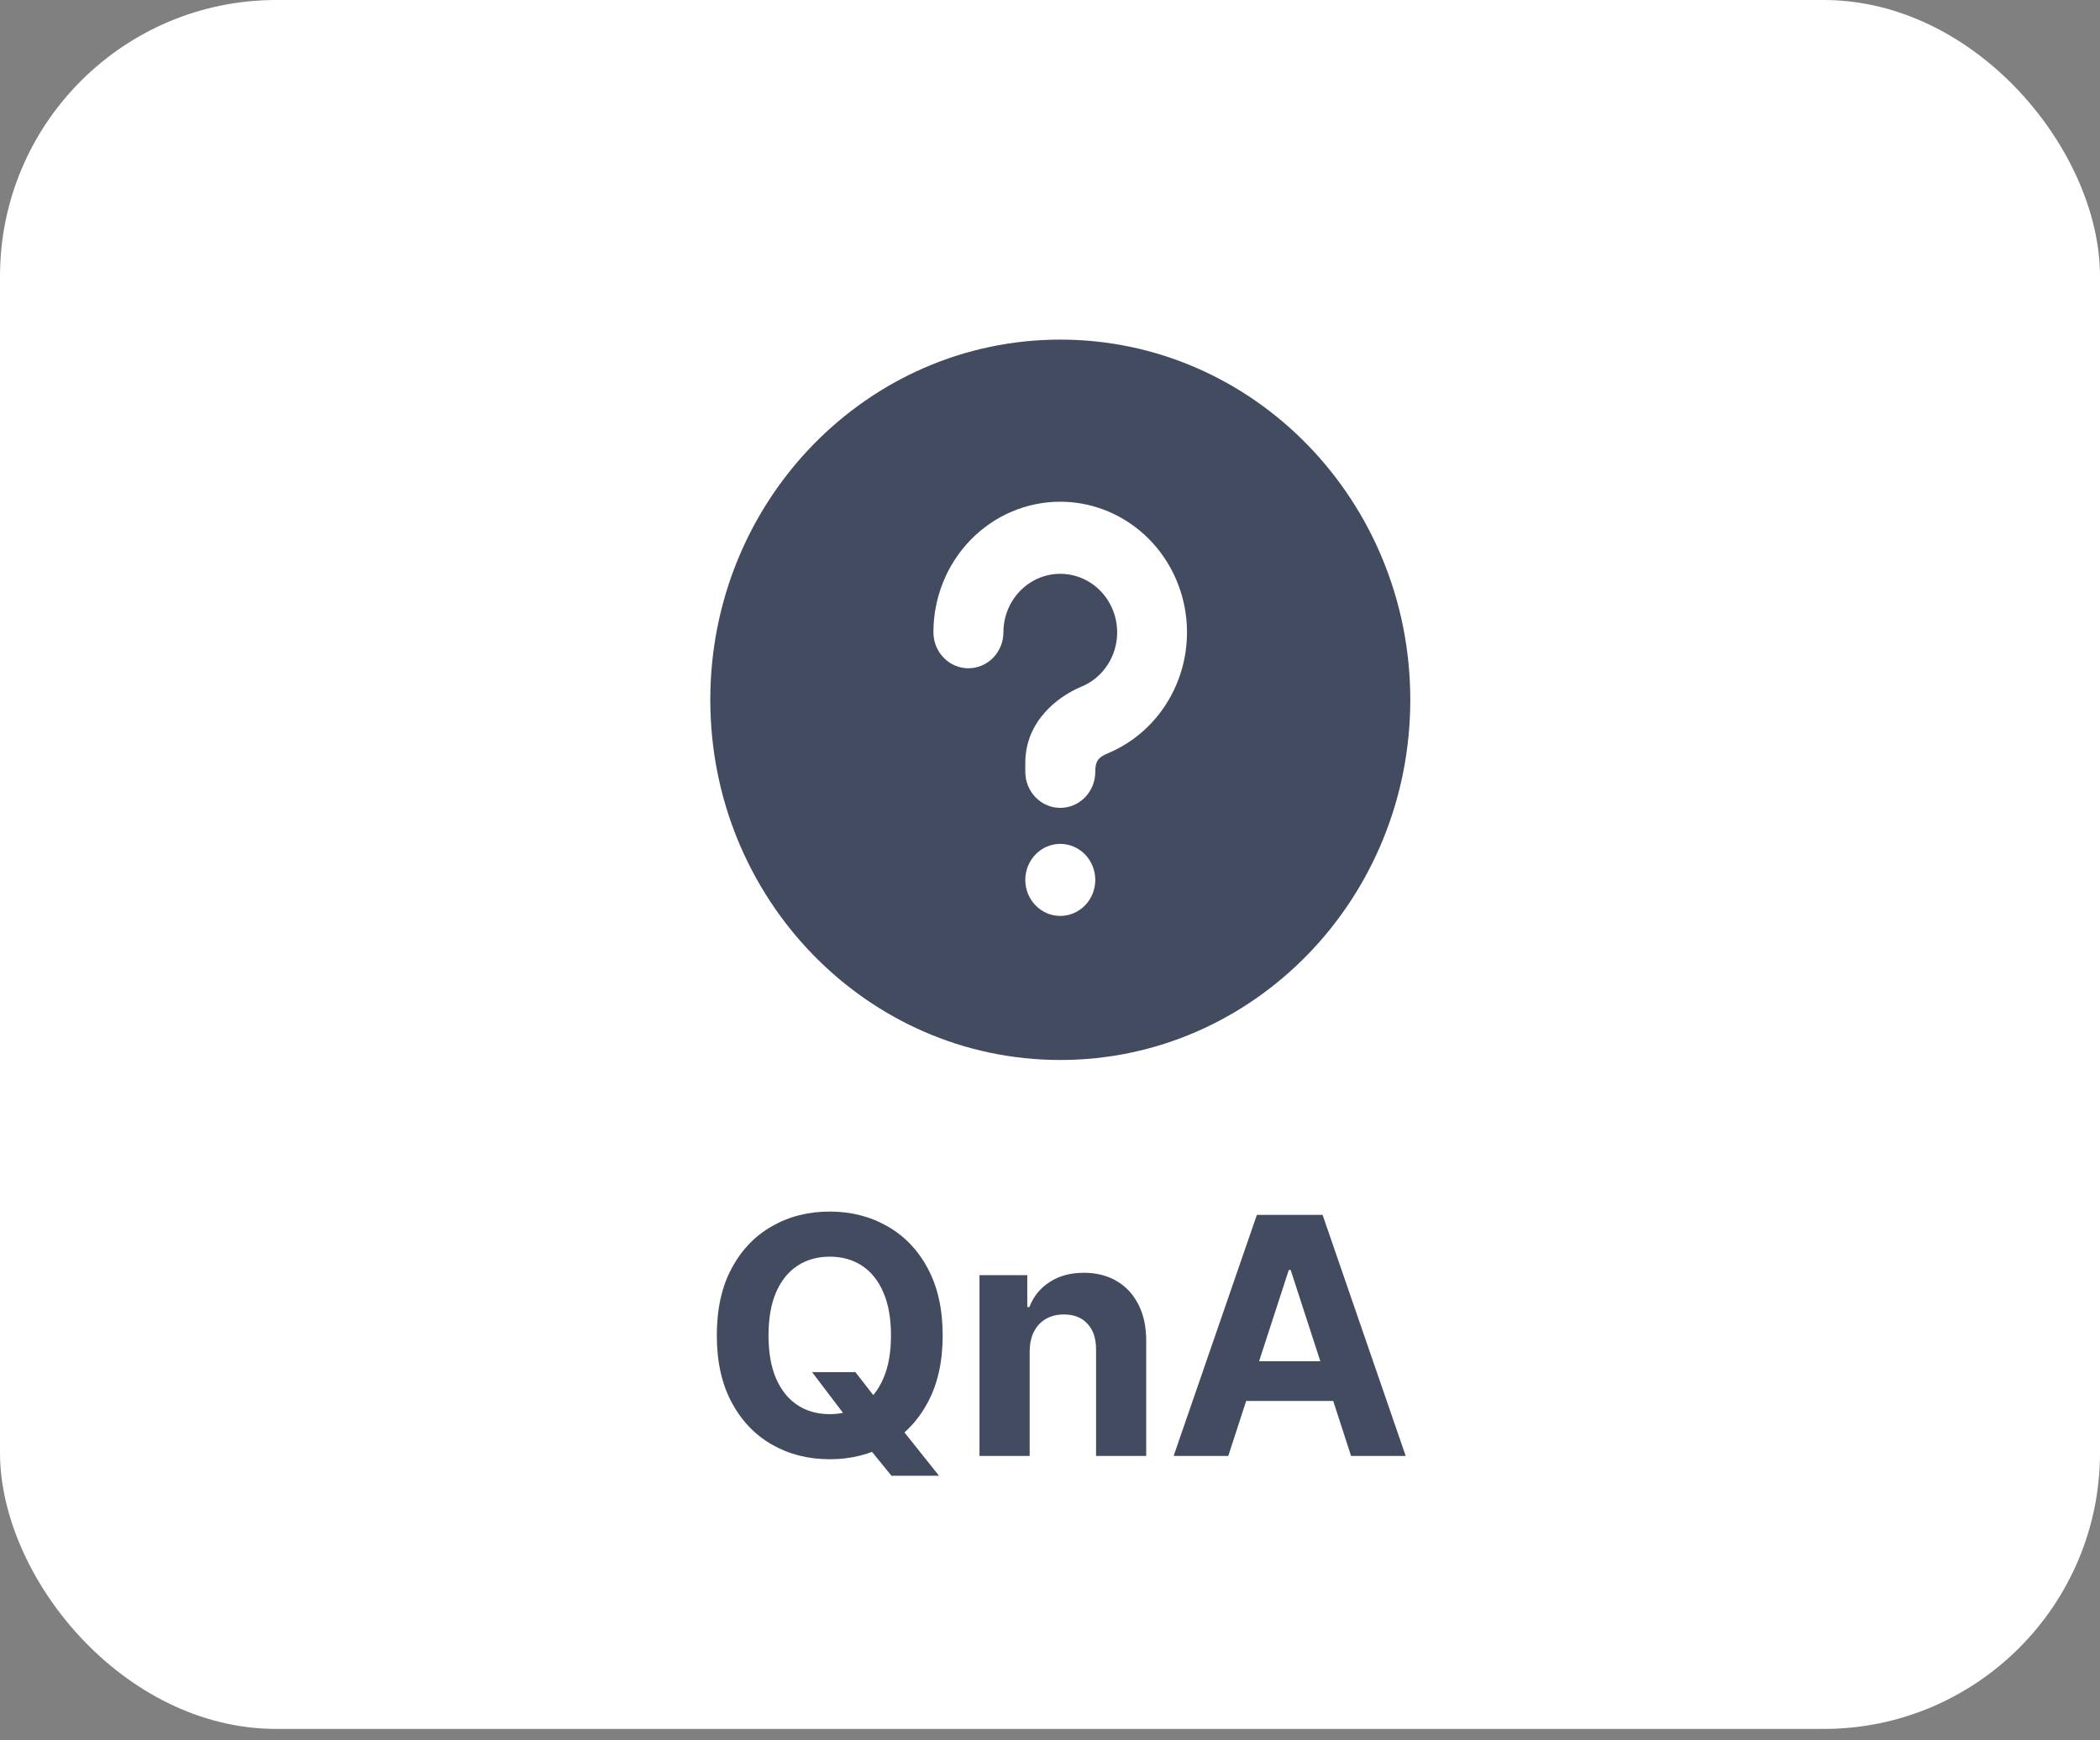 <svg width="76" height="63" viewBox="0 0 76 63" fill="none" xmlns="http://www.w3.org/2000/svg">
<rect x="0" y="0" width="76" height="63" fill="#808080" stroke="none"/>
<rect x="0.5" y="0.5" width="75" height="61.588" rx="9.5" fill="white" stroke="white"/>
<path d="M29.39 49.672H30.958L31.746 50.686L32.522 51.59L33.983 53.422H32.262L31.256 52.186L30.741 51.453L29.39 49.672ZM34.116 48.342C34.116 49.294 33.935 50.104 33.574 50.771C33.217 51.439 32.728 51.949 32.108 52.301C31.492 52.651 30.799 52.825 30.029 52.825C29.253 52.825 28.557 52.649 27.941 52.297C27.324 51.945 26.837 51.435 26.479 50.767C26.121 50.099 25.942 49.291 25.942 48.342C25.942 47.391 26.121 46.581 26.479 45.913C26.837 45.246 27.324 44.737 27.941 44.388C28.557 44.036 29.253 43.859 30.029 43.859C30.799 43.859 31.492 44.036 32.108 44.388C32.728 44.737 33.217 45.246 33.574 45.913C33.935 46.581 34.116 47.391 34.116 48.342ZM32.245 48.342C32.245 47.726 32.153 47.206 31.968 46.783C31.786 46.359 31.529 46.038 31.197 45.82C30.864 45.601 30.475 45.492 30.029 45.492C29.583 45.492 29.194 45.601 28.861 45.82C28.529 46.038 28.27 46.359 28.086 46.783C27.904 47.206 27.813 47.726 27.813 48.342C27.813 48.959 27.904 49.479 28.086 49.902C28.27 50.325 28.529 50.646 28.861 50.865C29.194 51.084 29.583 51.193 30.029 51.193C30.475 51.193 30.864 51.084 31.197 50.865C31.529 50.646 31.786 50.325 31.968 49.902C32.153 49.479 32.245 48.959 32.245 48.342ZM37.264 48.922V52.706H35.448V46.161H37.178V47.315H37.255C37.4 46.935 37.643 46.634 37.984 46.412C38.325 46.188 38.738 46.075 39.224 46.075C39.678 46.075 40.075 46.175 40.413 46.374C40.751 46.572 41.014 46.857 41.201 47.226C41.389 47.592 41.482 48.03 41.482 48.538V52.706H39.667V48.862C39.67 48.462 39.568 48.149 39.36 47.925C39.153 47.697 38.867 47.584 38.504 47.584C38.259 47.584 38.044 47.636 37.856 47.742C37.671 47.847 37.526 48 37.421 48.202C37.319 48.401 37.267 48.641 37.264 48.922ZM44.452 52.706H42.474L45.487 43.979H47.865L50.873 52.706H48.896L46.71 45.973H46.642L44.452 52.706ZM44.328 49.276H48.998V50.716H44.328V49.276Z" fill="#434B60"/>
<path d="M38.372 12.294C45.368 12.294 51.039 18.132 51.039 25.333C51.039 32.535 45.368 38.372 38.372 38.372C31.376 38.372 25.706 32.535 25.706 25.333C25.706 18.132 31.376 12.294 38.372 12.294ZM38.372 30.549C38.036 30.549 37.714 30.686 37.477 30.931C37.239 31.175 37.106 31.507 37.106 31.853C37.106 32.199 37.239 32.53 37.477 32.775C37.714 33.019 38.036 33.157 38.372 33.157C38.708 33.157 39.03 33.019 39.268 32.775C39.505 32.53 39.639 32.199 39.639 31.853C39.639 31.507 39.505 31.175 39.268 30.931C39.03 30.686 38.708 30.549 38.372 30.549ZM38.372 18.162C37.154 18.162 35.986 18.66 35.125 19.546C34.264 20.432 33.781 21.635 33.781 22.888C33.781 23.234 33.914 23.566 34.152 23.81C34.389 24.055 34.711 24.192 35.047 24.192C35.383 24.192 35.705 24.055 35.943 23.81C36.18 23.566 36.314 23.234 36.314 22.888C36.314 22.504 36.416 22.127 36.609 21.797C36.802 21.468 37.078 21.198 37.409 21.018C37.739 20.838 38.11 20.754 38.483 20.775C38.856 20.796 39.217 20.921 39.526 21.136C39.836 21.352 40.082 21.65 40.239 21.999C40.397 22.348 40.459 22.734 40.419 23.117C40.379 23.499 40.239 23.863 40.013 24.17C39.788 24.476 39.485 24.714 39.139 24.857C38.282 25.209 37.106 26.112 37.106 27.615V27.941C37.106 28.287 37.239 28.619 37.477 28.863C37.714 29.108 38.036 29.245 38.372 29.245C38.708 29.245 39.03 29.108 39.268 28.863C39.505 28.619 39.639 28.287 39.639 27.941C39.639 27.623 39.702 27.464 39.969 27.328L40.08 27.276C41.069 26.866 41.889 26.116 42.399 25.152C42.909 24.188 43.077 23.072 42.875 21.994C42.673 20.917 42.114 19.945 41.292 19.246C40.471 18.547 39.438 18.163 38.372 18.162Z" fill="#434B60"/>
</svg>
